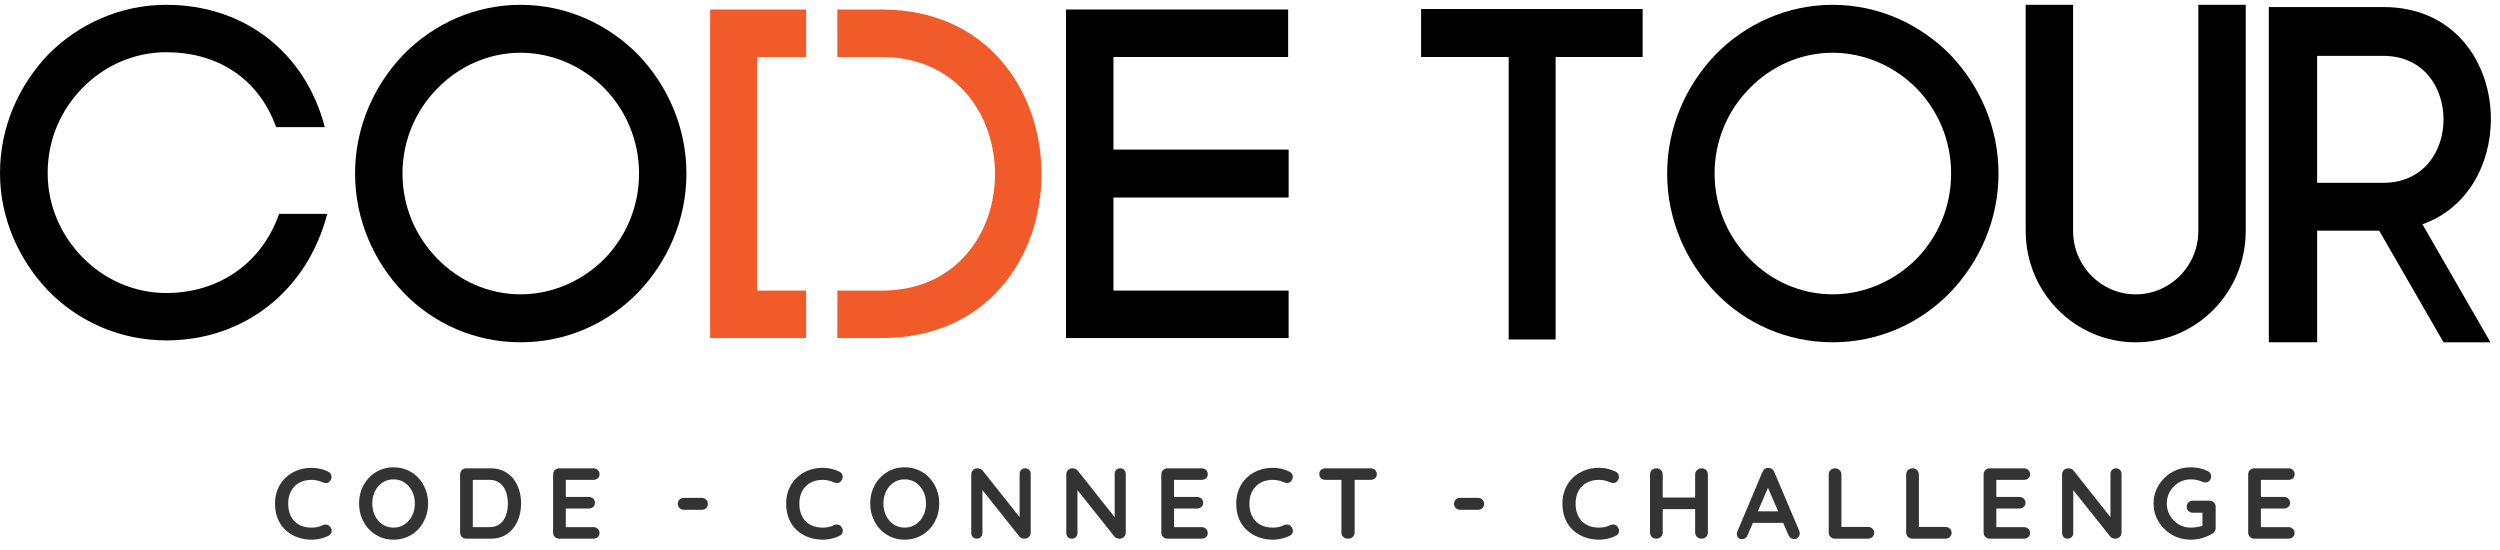 <svg width="200" height="44" viewBox="0 0 200 44" fill="none" xmlns="http://www.w3.org/2000/svg">
<path d="M3.89 4.329C6.262 1.94 9.607 0.385 13.303 0.385C19.526 0.385 24.427 4.177 25.982 10.168H22.092C20.652 6.187 17.308 4.177 13.303 4.177C10.698 4.177 8.324 5.277 6.613 7.02C4.901 8.765 3.813 11.114 3.813 13.847C3.813 16.501 4.901 18.852 6.613 20.597C8.324 22.342 10.696 23.441 13.303 23.441C17.426 23.441 20.927 21.128 22.326 17.108H26.177C24.622 23.138 19.643 27.232 13.303 27.232C9.607 27.232 6.263 25.716 3.89 23.288C1.555 20.863 0 17.525 0 13.847C0 10.092 1.555 6.757 3.89 4.329Z" fill="black"/>
<path d="M32.272 4.37C34.651 1.927 37.997 0.385 41.64 0.385C45.32 0.385 48.629 1.927 51.047 4.37C53.39 6.815 54.914 10.16 54.914 13.884C54.914 17.607 53.39 20.952 51.047 23.398C48.629 25.878 45.322 27.383 41.64 27.383C37.997 27.383 34.651 25.878 32.272 23.398C29.93 20.952 28.405 17.607 28.405 13.884C28.405 10.16 29.93 6.815 32.272 4.37ZM48.371 7.079C46.625 5.311 44.207 4.22 41.642 4.22C39.078 4.22 36.697 5.311 34.987 7.079C33.276 8.808 32.199 11.214 32.199 13.884C32.199 16.553 33.278 18.96 34.987 20.689C36.697 22.457 39.076 23.546 41.642 23.546C44.209 23.546 46.625 22.455 48.371 20.689C50.044 18.96 51.123 16.59 51.123 13.884C51.121 11.177 50.044 8.808 48.371 7.079Z" fill="black"/>
<path d="M89.074 23.247H103.089V27.045H85.282V0.761H103.052V4.559H89.076V11.967H103.091V15.802H89.076V23.247H89.074Z" fill="black"/>
<path d="M113.688 0.722V4.559H120.695V27.158H124.45V4.559H131.41V0.722H113.688Z" fill="black"/>
<path d="M137.239 4.37C139.618 1.927 142.964 0.385 146.607 0.385C150.287 0.385 153.596 1.927 156.014 4.37C158.357 6.815 159.881 10.16 159.881 13.884C159.881 17.607 158.357 20.952 156.014 23.398C153.596 25.878 150.289 27.383 146.607 27.383C142.964 27.383 139.618 25.878 137.239 23.398C134.896 20.952 133.372 17.607 133.372 13.884C133.372 10.16 134.896 6.815 137.239 4.37ZM153.338 7.079C151.591 5.311 149.174 4.22 146.609 4.22C144.045 4.22 141.664 5.311 139.954 7.079C138.242 8.808 137.166 11.214 137.166 13.884C137.166 16.553 138.244 18.96 139.954 20.689C141.664 22.457 144.043 23.546 146.609 23.546C149.174 23.546 151.591 22.455 153.338 20.689C155.011 18.96 156.089 16.59 156.089 13.884C156.089 11.177 155.011 8.808 153.338 7.079Z" fill="black"/>
<path d="M60.566 23.247V4.559H64.489V0.761H56.81V27.045H64.489V23.247H60.566Z" fill="#F15A29"/>
<path d="M70.529 0.761H66.988V4.559H70.529C76.551 4.559 79.6 9.261 79.6 13.923C79.6 18.585 76.551 23.249 70.529 23.249H66.988V27.047H70.529C79.043 27.047 83.319 20.503 83.319 13.923C83.319 7.342 79.043 0.761 70.529 0.761Z" fill="#F15A29"/>
<path d="M179.657 18.482V0.385H175.866V11.165V18.482C175.866 21.274 173.62 23.548 170.857 23.548C168.093 23.548 165.847 21.276 165.847 18.482V11.165V0.385H162.056V18.483C162.056 23.399 165.996 27.385 170.857 27.385C175.717 27.385 179.657 23.398 179.657 18.482Z" fill="black"/>
<path d="M199.27 9.528C199.27 5.045 196.391 0.563 190.67 0.563H181.506V27.383H185.371V18.456H190.336L195.482 27.385H199.237L193.795 17.943C197.437 16.651 199.27 13.103 199.27 9.528ZM185.369 4.47H190.67C193.89 4.47 195.482 6.999 195.482 9.565C195.482 12.094 193.89 14.623 190.67 14.623H185.369V4.47Z" fill="black"/>
<path d="M26.269 37.74C26.409 37.81 26.493 37.919 26.517 38.07C26.541 38.22 26.503 38.357 26.399 38.48C26.328 38.576 26.238 38.63 26.127 38.641C26.015 38.651 25.903 38.63 25.789 38.576C25.659 38.518 25.523 38.472 25.379 38.44C25.234 38.407 25.084 38.391 24.927 38.391C24.635 38.391 24.372 38.438 24.143 38.528C23.913 38.618 23.716 38.749 23.553 38.918C23.39 39.087 23.267 39.286 23.183 39.517C23.1 39.748 23.057 40.001 23.057 40.281C23.057 40.608 23.104 40.892 23.199 41.133C23.295 41.374 23.425 41.575 23.594 41.736C23.762 41.897 23.96 42.016 24.187 42.094C24.415 42.172 24.661 42.211 24.927 42.211C25.074 42.211 25.22 42.196 25.366 42.17C25.513 42.144 25.653 42.096 25.789 42.026C25.903 41.971 26.015 41.953 26.127 41.969C26.238 41.985 26.332 42.042 26.407 42.138C26.515 42.273 26.556 42.41 26.525 42.552C26.495 42.695 26.413 42.797 26.277 42.862C26.137 42.932 25.991 42.988 25.842 43.035C25.694 43.081 25.543 43.115 25.391 43.139C25.238 43.163 25.084 43.175 24.927 43.175C24.537 43.175 24.167 43.113 23.817 42.99C23.468 42.868 23.157 42.685 22.882 42.444C22.608 42.202 22.392 41.901 22.236 41.539C22.079 41.177 22 40.757 22 40.281C22 39.869 22.071 39.487 22.215 39.139C22.36 38.791 22.563 38.49 22.825 38.234C23.088 37.979 23.399 37.782 23.756 37.639C24.114 37.497 24.505 37.426 24.927 37.426C25.165 37.426 25.399 37.453 25.627 37.507C25.854 37.561 26.07 37.637 26.269 37.74Z" fill="#333333"/>
<path d="M34.248 40.279C34.248 40.681 34.181 41.057 34.044 41.405C33.908 41.753 33.717 42.06 33.471 42.326C33.225 42.591 32.932 42.798 32.593 42.949C32.254 43.1 31.884 43.174 31.483 43.174C31.083 43.174 30.713 43.1 30.377 42.949C30.042 42.798 29.749 42.591 29.503 42.326C29.257 42.06 29.066 41.753 28.93 41.405C28.794 41.057 28.727 40.681 28.727 40.279C28.727 39.877 28.794 39.501 28.93 39.154C29.066 38.806 29.257 38.498 29.503 38.233C29.749 37.968 30.042 37.761 30.377 37.61C30.713 37.459 31.083 37.385 31.483 37.385C31.884 37.385 32.254 37.459 32.593 37.61C32.932 37.761 33.225 37.968 33.471 38.233C33.717 38.498 33.908 38.806 34.044 39.154C34.179 39.501 34.248 39.877 34.248 40.279ZM33.189 40.279C33.189 39.919 33.115 39.594 32.969 39.302C32.823 39.011 32.621 38.778 32.367 38.607C32.113 38.436 31.817 38.35 31.481 38.35C31.146 38.35 30.849 38.436 30.595 38.607C30.341 38.778 30.141 39.009 29.997 39.298C29.853 39.588 29.782 39.916 29.782 40.279C29.782 40.639 29.853 40.965 29.997 41.256C30.141 41.548 30.341 41.781 30.595 41.952C30.849 42.123 31.146 42.209 31.481 42.209C31.817 42.209 32.113 42.123 32.367 41.952C32.621 41.781 32.823 41.548 32.969 41.256C33.117 40.963 33.189 40.637 33.189 40.279Z" fill="#333333"/>
<path d="M39.247 37.465C39.637 37.465 39.985 37.538 40.288 37.682C40.591 37.827 40.847 38.03 41.056 38.289C41.266 38.549 41.422 38.85 41.528 39.19C41.634 39.529 41.687 39.893 41.687 40.279C41.687 40.8 41.591 41.272 41.402 41.699C41.213 42.125 40.936 42.464 40.577 42.716C40.217 42.967 39.773 43.093 39.247 43.093H37.304C37.163 43.093 37.045 43.047 36.95 42.953C36.854 42.858 36.808 42.742 36.808 42.603V37.956C36.808 37.817 36.854 37.7 36.95 37.606C37.045 37.511 37.163 37.465 37.304 37.465H39.247ZM39.166 42.169C39.507 42.169 39.786 42.082 40.003 41.907C40.221 41.733 40.379 41.504 40.479 41.216C40.579 40.929 40.629 40.617 40.629 40.279C40.629 40.028 40.601 39.787 40.544 39.56C40.487 39.333 40.4 39.132 40.28 38.957C40.16 38.782 40.009 38.645 39.824 38.543C39.639 38.44 39.42 38.39 39.166 38.39H37.743L37.824 38.317V42.257L37.775 42.169H39.166Z" fill="#333333"/>
<path d="M44.744 37.465H47.468C47.608 37.465 47.726 37.509 47.822 37.598C47.917 37.686 47.964 37.801 47.964 37.94C47.964 38.074 47.917 38.183 47.822 38.265C47.726 38.348 47.608 38.39 47.468 38.39H45.191L45.264 38.253V39.821L45.199 39.757H47.102C47.242 39.757 47.36 39.801 47.456 39.889C47.551 39.978 47.598 40.092 47.598 40.231C47.598 40.366 47.551 40.474 47.456 40.557C47.36 40.639 47.242 40.681 47.102 40.681H45.224L45.264 40.617V42.241L45.199 42.169H47.468C47.608 42.169 47.726 42.215 47.822 42.31C47.917 42.404 47.964 42.513 47.964 42.635C47.964 42.77 47.917 42.878 47.822 42.965C47.726 43.051 47.608 43.093 47.468 43.093H44.744C44.604 43.093 44.486 43.047 44.39 42.953C44.295 42.858 44.248 42.742 44.248 42.603V37.956C44.248 37.817 44.295 37.7 44.39 37.606C44.486 37.511 44.604 37.465 44.744 37.465Z" fill="#333333"/>
<path d="M54.721 40.786C54.58 40.786 54.462 40.74 54.367 40.649C54.271 40.559 54.225 40.442 54.225 40.304C54.225 40.165 54.271 40.05 54.367 39.962C54.462 39.873 54.58 39.829 54.721 39.829H56.136C56.276 39.829 56.394 39.876 56.489 39.97C56.585 40.065 56.632 40.181 56.632 40.32C56.632 40.454 56.585 40.565 56.489 40.653C56.394 40.742 56.276 40.786 56.136 40.786H54.721Z" fill="#333333"/>
<path d="M67.162 37.738C67.302 37.809 67.385 37.917 67.41 38.068C67.434 38.219 67.395 38.355 67.292 38.478C67.221 38.575 67.131 38.629 67.019 38.639C66.907 38.649 66.796 38.629 66.682 38.575C66.552 38.516 66.415 38.47 66.271 38.438C66.127 38.406 65.976 38.39 65.82 38.39C65.527 38.39 65.265 38.436 65.035 38.526C64.805 38.617 64.608 38.748 64.446 38.916C64.283 39.085 64.159 39.284 64.076 39.515C63.992 39.746 63.95 40 63.95 40.279C63.95 40.607 63.996 40.89 64.092 41.132C64.188 41.373 64.318 41.574 64.486 41.734C64.655 41.895 64.852 42.014 65.08 42.092C65.308 42.171 65.554 42.209 65.82 42.209C65.966 42.209 66.113 42.195 66.259 42.169C66.405 42.143 66.546 42.094 66.682 42.024C66.796 41.97 66.907 41.952 67.019 41.968C67.131 41.984 67.225 42.04 67.3 42.136C67.408 42.271 67.448 42.408 67.418 42.551C67.387 42.693 67.306 42.796 67.17 42.86C67.029 42.931 66.883 42.987 66.735 43.033C66.586 43.079 66.436 43.114 66.283 43.138C66.131 43.162 65.976 43.174 65.82 43.174C65.43 43.174 65.06 43.111 64.71 42.989C64.36 42.866 64.049 42.683 63.775 42.442C63.5 42.201 63.285 41.899 63.128 41.538C62.972 41.176 62.893 40.756 62.893 40.279C62.893 39.867 62.964 39.485 63.108 39.137C63.252 38.79 63.456 38.488 63.718 38.233C63.98 37.978 64.291 37.781 64.649 37.638C65.007 37.495 65.397 37.425 65.82 37.425C66.058 37.425 66.291 37.451 66.519 37.505C66.747 37.559 66.962 37.636 67.162 37.738Z" fill="#333333"/>
<path d="M75.138 40.279C75.138 40.681 75.071 41.057 74.935 41.405C74.799 41.753 74.608 42.06 74.362 42.326C74.116 42.591 73.823 42.798 73.484 42.949C73.144 43.1 72.774 43.174 72.374 43.174C71.973 43.174 71.603 43.1 71.268 42.949C70.932 42.798 70.64 42.591 70.394 42.326C70.148 42.06 69.957 41.753 69.82 41.405C69.684 41.057 69.617 40.681 69.617 40.279C69.617 39.877 69.684 39.501 69.82 39.154C69.957 38.806 70.148 38.498 70.394 38.233C70.64 37.968 70.932 37.761 71.268 37.61C71.603 37.459 71.973 37.385 72.374 37.385C72.774 37.385 73.144 37.459 73.484 37.61C73.823 37.761 74.116 37.968 74.362 38.233C74.608 38.498 74.799 38.806 74.935 39.154C75.071 39.501 75.138 39.877 75.138 40.279ZM74.081 40.279C74.081 39.919 74.008 39.594 73.862 39.302C73.715 39.011 73.514 38.778 73.26 38.607C73.006 38.436 72.709 38.35 72.374 38.35C72.038 38.35 71.742 38.436 71.487 38.607C71.233 38.778 71.034 39.009 70.89 39.298C70.745 39.588 70.674 39.916 70.674 40.279C70.674 40.639 70.745 40.965 70.89 41.256C71.034 41.548 71.233 41.781 71.487 41.952C71.742 42.123 72.038 42.209 72.374 42.209C72.709 42.209 73.006 42.123 73.26 41.952C73.514 41.781 73.715 41.548 73.862 41.256C74.008 40.963 74.081 40.637 74.081 40.279Z" fill="#333333"/>
<path d="M82.018 37.465C82.148 37.465 82.254 37.507 82.335 37.594C82.416 37.68 82.457 37.787 82.457 37.915V42.603C82.457 42.742 82.41 42.858 82.315 42.953C82.219 43.047 82.101 43.093 81.961 43.093C81.89 43.093 81.819 43.081 81.746 43.057C81.672 43.033 81.618 42.999 81.579 42.957L78.383 38.945L78.595 38.816V42.643C78.595 42.772 78.552 42.878 78.469 42.965C78.385 43.051 78.275 43.093 78.139 43.093C78.009 43.093 77.903 43.051 77.822 42.965C77.741 42.878 77.7 42.772 77.7 42.643V37.956C77.7 37.817 77.747 37.7 77.843 37.606C77.938 37.511 78.056 37.465 78.196 37.465C78.271 37.465 78.351 37.479 78.432 37.509C78.513 37.539 78.572 37.584 78.611 37.642L81.709 41.55L81.571 41.646V37.915C81.571 37.787 81.611 37.68 81.693 37.594C81.774 37.507 81.884 37.465 82.018 37.465Z" fill="#333333"/>
<path d="M89.621 37.465C89.751 37.465 89.856 37.507 89.938 37.594C90.019 37.68 90.06 37.787 90.06 37.915V42.603C90.06 42.742 90.013 42.858 89.917 42.953C89.822 43.047 89.704 43.093 89.564 43.093C89.492 43.093 89.421 43.081 89.348 43.057C89.275 43.033 89.22 42.999 89.181 42.957L85.986 38.945L86.197 38.816V42.643C86.197 42.772 86.154 42.878 86.071 42.965C85.988 43.051 85.878 43.093 85.742 43.093C85.612 43.093 85.506 43.051 85.425 42.965C85.343 42.878 85.303 42.772 85.303 42.643V37.956C85.303 37.817 85.35 37.7 85.445 37.606C85.541 37.511 85.659 37.465 85.799 37.465C85.874 37.465 85.953 37.479 86.035 37.509C86.116 37.539 86.175 37.584 86.213 37.642L89.311 41.55L89.173 41.646V37.915C89.173 37.787 89.214 37.68 89.295 37.594C89.377 37.507 89.486 37.465 89.621 37.465Z" fill="#333333"/>
<path d="M93.402 37.465H96.126C96.267 37.465 96.385 37.509 96.48 37.598C96.576 37.686 96.622 37.801 96.622 37.94C96.622 38.074 96.576 38.183 96.48 38.265C96.385 38.348 96.267 38.39 96.126 38.39H93.85L93.923 38.253V39.821L93.858 39.757H95.76C95.901 39.757 96.019 39.801 96.114 39.889C96.21 39.978 96.256 40.092 96.256 40.231C96.256 40.366 96.21 40.474 96.114 40.557C96.019 40.639 95.901 40.681 95.76 40.681H93.882L93.923 40.617V42.241L93.858 42.169H96.126C96.267 42.169 96.385 42.215 96.48 42.31C96.576 42.404 96.622 42.513 96.622 42.635C96.622 42.77 96.576 42.878 96.48 42.965C96.385 43.051 96.267 43.093 96.126 43.093H93.402C93.262 43.093 93.144 43.047 93.049 42.953C92.953 42.858 92.906 42.742 92.906 42.603V37.956C92.906 37.817 92.953 37.7 93.049 37.606C93.144 37.511 93.262 37.465 93.402 37.465Z" fill="#333333"/>
<path d="M103.167 37.738C103.308 37.809 103.391 37.917 103.415 38.068C103.44 38.219 103.401 38.355 103.298 38.478C103.226 38.575 103.137 38.629 103.025 38.639C102.913 38.649 102.802 38.629 102.688 38.575C102.558 38.516 102.421 38.47 102.277 38.438C102.133 38.406 101.982 38.39 101.826 38.39C101.533 38.39 101.271 38.436 101.041 38.526C100.811 38.617 100.614 38.748 100.452 38.916C100.289 39.085 100.165 39.284 100.082 39.515C99.998 39.746 99.956 40 99.956 40.279C99.956 40.607 100.002 40.89 100.098 41.132C100.193 41.373 100.323 41.574 100.492 41.734C100.661 41.895 100.858 42.014 101.086 42.092C101.313 42.171 101.559 42.209 101.826 42.209C101.972 42.209 102.118 42.195 102.265 42.169C102.411 42.143 102.551 42.094 102.688 42.024C102.802 41.97 102.913 41.952 103.025 41.968C103.137 41.984 103.23 42.04 103.306 42.136C103.413 42.271 103.454 42.408 103.424 42.551C103.393 42.693 103.312 42.796 103.176 42.86C103.035 42.931 102.889 42.987 102.741 43.033C102.592 43.079 102.442 43.114 102.289 43.138C102.137 43.162 101.982 43.174 101.826 43.174C101.435 43.174 101.065 43.111 100.716 42.989C100.366 42.866 100.055 42.683 99.781 42.442C99.506 42.201 99.291 41.899 99.134 41.538C98.978 41.176 98.898 40.756 98.898 40.279C98.898 39.867 98.97 39.485 99.114 39.137C99.258 38.79 99.462 38.488 99.724 38.233C99.986 37.978 100.297 37.781 100.655 37.638C101.013 37.495 101.403 37.425 101.826 37.425C102.064 37.425 102.297 37.451 102.525 37.505C102.753 37.557 102.968 37.636 103.167 37.738Z" fill="#333333"/>
<path d="M106.038 38.39C105.898 38.39 105.78 38.348 105.684 38.261C105.589 38.175 105.542 38.062 105.542 37.923C105.542 37.785 105.589 37.672 105.684 37.59C105.78 37.507 105.898 37.465 106.038 37.465H109.648C109.789 37.465 109.907 37.507 110.002 37.594C110.098 37.68 110.144 37.793 110.144 37.931C110.144 38.07 110.098 38.183 110.002 38.265C109.907 38.348 109.789 38.39 109.648 38.39H106.038ZM107.835 43.093C107.683 43.093 107.559 43.047 107.461 42.953C107.363 42.858 107.315 42.742 107.315 42.603V37.94H108.372V42.603C108.372 42.742 108.321 42.858 108.221 42.953C108.122 43.045 107.994 43.093 107.835 43.093Z" fill="#333333"/>
<path d="M116.82 40.786C116.68 40.786 116.562 40.74 116.467 40.649C116.371 40.559 116.324 40.442 116.324 40.304C116.324 40.165 116.371 40.05 116.467 39.962C116.562 39.873 116.68 39.829 116.82 39.829H118.235C118.375 39.829 118.493 39.876 118.589 39.97C118.684 40.065 118.731 40.181 118.731 40.32C118.731 40.454 118.684 40.565 118.589 40.653C118.493 40.742 118.375 40.786 118.235 40.786H116.82Z" fill="#333333"/>
<path d="M129.261 37.738C129.401 37.809 129.485 37.917 129.509 38.068C129.534 38.219 129.495 38.355 129.391 38.478C129.32 38.575 129.231 38.629 129.119 38.639C129.007 38.649 128.895 38.629 128.781 38.575C128.651 38.516 128.515 38.47 128.371 38.438C128.226 38.406 128.076 38.39 127.919 38.39C127.627 38.39 127.365 38.436 127.135 38.526C126.905 38.617 126.708 38.748 126.545 38.916C126.383 39.085 126.259 39.284 126.175 39.515C126.092 39.746 126.049 40 126.049 40.279C126.049 40.607 126.096 40.89 126.192 41.132C126.287 41.373 126.417 41.574 126.586 41.734C126.755 41.895 126.952 42.014 127.18 42.092C127.407 42.171 127.653 42.209 127.919 42.209C128.066 42.209 128.212 42.195 128.359 42.169C128.505 42.143 128.645 42.094 128.781 42.024C128.895 41.97 129.007 41.952 129.119 41.968C129.231 41.984 129.324 42.04 129.399 42.136C129.507 42.271 129.548 42.408 129.517 42.551C129.487 42.693 129.406 42.796 129.269 42.86C129.129 42.931 128.983 42.987 128.834 43.033C128.686 43.079 128.535 43.114 128.383 43.138C128.231 43.162 128.076 43.174 127.919 43.174C127.529 43.174 127.159 43.111 126.81 42.989C126.46 42.866 126.149 42.683 125.874 42.442C125.6 42.201 125.385 41.899 125.228 41.538C125.071 41.176 124.992 40.756 124.992 40.279C124.992 39.867 125.063 39.485 125.208 39.137C125.352 38.79 125.555 38.488 125.818 38.233C126.08 37.978 126.391 37.781 126.749 37.638C127.106 37.495 127.497 37.425 127.919 37.425C128.157 37.425 128.391 37.451 128.619 37.505C128.846 37.557 129.062 37.636 129.261 37.738Z" fill="#333333"/>
<path d="M132.522 37.465C132.652 37.465 132.768 37.511 132.868 37.606C132.968 37.7 133.018 37.817 133.018 37.956V42.603C133.018 42.742 132.968 42.858 132.864 42.953C132.76 43.047 132.642 43.093 132.506 43.093C132.354 43.093 132.232 43.047 132.14 42.953C132.049 42.858 132.002 42.742 132.002 42.603V37.956C132.002 37.817 132.051 37.7 132.148 37.606C132.246 37.511 132.372 37.465 132.522 37.465ZM132.498 39.805H136.125V40.73H132.498V39.805ZM136.125 37.465C136.277 37.465 136.399 37.511 136.49 37.606C136.582 37.7 136.629 37.817 136.629 37.956V42.603C136.629 42.742 136.582 42.858 136.486 42.953C136.391 43.047 136.265 43.093 136.108 43.093C135.978 43.093 135.862 43.047 135.763 42.953C135.663 42.858 135.612 42.742 135.612 42.603V37.956C135.612 37.817 135.663 37.7 135.767 37.606C135.87 37.511 135.99 37.465 136.125 37.465Z" fill="#333333"/>
<path d="M141.565 38.727L139.808 42.812C139.77 42.915 139.713 42.993 139.633 43.049C139.554 43.106 139.469 43.134 139.377 43.134C139.231 43.134 139.123 43.093 139.052 43.013C138.981 42.933 138.946 42.834 138.946 42.716C138.946 42.667 138.954 42.617 138.971 42.563L140.995 37.755C141.038 37.648 141.105 37.564 141.195 37.505C141.284 37.447 141.38 37.423 141.483 37.433C141.581 37.433 141.672 37.461 141.756 37.517C141.839 37.574 141.9 37.652 141.939 37.755L143.939 42.466C143.965 42.537 143.98 42.601 143.98 42.659C143.98 42.804 143.933 42.919 143.837 43.005C143.742 43.092 143.638 43.134 143.524 43.134C143.427 43.134 143.339 43.103 143.26 43.045C143.181 42.987 143.12 42.907 143.077 42.804L141.329 38.776L141.565 38.727ZM140.06 41.831L140.508 40.907H142.703L142.857 41.831H140.06Z" fill="#333333"/>
<path d="M149.436 42.153C149.576 42.153 149.694 42.197 149.789 42.285C149.885 42.374 149.932 42.489 149.932 42.627C149.932 42.762 149.885 42.872 149.789 42.961C149.694 43.049 149.576 43.093 149.436 43.093H146.793C146.653 43.093 146.535 43.047 146.439 42.953C146.344 42.858 146.297 42.742 146.297 42.603V37.956C146.297 37.817 146.346 37.7 146.443 37.606C146.541 37.511 146.665 37.465 146.817 37.465C146.947 37.465 147.063 37.511 147.163 37.606C147.262 37.7 147.313 37.817 147.313 37.956V42.289L147.134 42.153H149.436Z" fill="#333333"/>
<path d="M155.632 42.153C155.772 42.153 155.89 42.197 155.986 42.285C156.081 42.374 156.128 42.489 156.128 42.627C156.128 42.762 156.081 42.872 155.986 42.961C155.89 43.049 155.772 43.093 155.632 43.093H152.989C152.849 43.093 152.731 43.047 152.635 42.953C152.54 42.858 152.493 42.742 152.493 42.603V37.956C152.493 37.817 152.542 37.7 152.64 37.606C152.737 37.511 152.861 37.465 153.014 37.465C153.144 37.465 153.26 37.511 153.359 37.606C153.459 37.7 153.51 37.817 153.51 37.956V42.289L153.331 42.153H155.632Z" fill="#333333"/>
<path d="M159.185 37.465H161.91C162.05 37.465 162.168 37.509 162.263 37.598C162.359 37.686 162.406 37.801 162.406 37.94C162.406 38.074 162.359 38.183 162.263 38.265C162.168 38.348 162.05 38.39 161.91 38.39H159.633L159.706 38.253V39.821L159.641 39.757H161.544C161.684 39.757 161.802 39.801 161.897 39.889C161.993 39.978 162.04 40.092 162.04 40.231C162.04 40.366 161.993 40.474 161.897 40.557C161.802 40.639 161.684 40.681 161.544 40.681H159.665L159.706 40.617V42.241L159.641 42.169H161.91C162.05 42.169 162.168 42.215 162.263 42.31C162.359 42.404 162.406 42.513 162.406 42.635C162.406 42.77 162.359 42.878 162.263 42.965C162.168 43.051 162.05 43.093 161.91 43.093H159.185C159.045 43.093 158.927 43.047 158.832 42.953C158.736 42.858 158.689 42.742 158.689 42.603V37.956C158.689 37.817 158.736 37.7 158.832 37.606C158.927 37.511 159.045 37.465 159.185 37.465Z" fill="#333333"/>
<path d="M169.285 37.465C169.415 37.465 169.52 37.507 169.602 37.594C169.683 37.68 169.724 37.787 169.724 37.915V42.603C169.724 42.742 169.677 42.858 169.581 42.953C169.486 43.047 169.368 43.093 169.228 43.093C169.157 43.093 169.085 43.081 169.012 43.057C168.939 43.033 168.884 42.999 168.845 42.957L165.65 38.945L165.861 38.816V42.643C165.861 42.772 165.819 42.878 165.735 42.965C165.652 43.051 165.542 43.093 165.406 43.093C165.276 43.093 165.17 43.051 165.089 42.965C165.007 42.878 164.967 42.772 164.967 42.643V37.956C164.967 37.817 165.014 37.7 165.109 37.606C165.205 37.511 165.323 37.465 165.463 37.465C165.538 37.465 165.617 37.479 165.699 37.509C165.78 37.539 165.839 37.584 165.878 37.642L168.976 41.55L168.837 41.646V37.915C168.837 37.787 168.878 37.68 168.959 37.594C169.041 37.507 169.148 37.465 169.285 37.465Z" fill="#333333"/>
<path d="M175.253 43.174C174.84 43.174 174.456 43.1 174.098 42.949C173.741 42.798 173.426 42.591 173.155 42.326C172.885 42.06 172.671 41.753 172.517 41.405C172.362 41.057 172.285 40.681 172.285 40.279C172.285 39.877 172.362 39.501 172.517 39.154C172.671 38.806 172.885 38.498 173.155 38.233C173.426 37.968 173.741 37.761 174.098 37.61C174.456 37.459 174.84 37.385 175.253 37.385C175.507 37.385 175.755 37.411 175.993 37.465C176.231 37.519 176.45 37.6 176.652 37.706C176.733 37.749 176.794 37.807 176.835 37.879C176.875 37.952 176.896 38.026 176.896 38.1C176.896 38.229 176.853 38.344 176.766 38.446C176.678 38.549 176.568 38.599 176.432 38.599C176.389 38.599 176.345 38.593 176.298 38.583C176.251 38.573 176.207 38.557 176.164 38.535C176.028 38.476 175.885 38.43 175.733 38.398C175.58 38.366 175.422 38.35 175.253 38.35C174.901 38.35 174.58 38.436 174.29 38.611C173.999 38.786 173.769 39.019 173.598 39.31C173.428 39.602 173.342 39.926 173.342 40.279C173.342 40.627 173.428 40.949 173.598 41.244C173.769 41.54 173.999 41.773 174.29 41.948C174.58 42.123 174.901 42.209 175.253 42.209C175.416 42.209 175.595 42.193 175.79 42.161C175.985 42.129 176.146 42.087 176.27 42.032L176.196 42.273V40.898L176.335 41.019H175.432C175.292 41.019 175.174 40.973 175.078 40.882C174.983 40.792 174.936 40.675 174.936 40.537C174.936 40.398 174.983 40.281 175.078 40.191C175.174 40.1 175.292 40.054 175.432 40.054H176.766C176.906 40.054 177.024 40.1 177.115 40.195C177.207 40.289 177.253 40.406 177.253 40.545V42.249C177.253 42.356 177.227 42.444 177.176 42.515C177.125 42.585 177.066 42.641 177.001 42.684C176.751 42.834 176.479 42.953 176.184 43.041C175.889 43.13 175.578 43.174 175.253 43.174Z" fill="#333333"/>
<path d="M180.351 37.465H183.075C183.215 37.465 183.333 37.509 183.428 37.598C183.524 37.686 183.571 37.801 183.571 37.94C183.571 38.074 183.524 38.183 183.428 38.265C183.333 38.348 183.215 38.39 183.075 38.39H180.798L180.871 38.253V39.821L180.806 39.757H182.709C182.849 39.757 182.967 39.801 183.062 39.889C183.158 39.978 183.205 40.092 183.205 40.231C183.205 40.366 183.158 40.474 183.062 40.557C182.967 40.639 182.849 40.681 182.709 40.681H180.83L180.871 40.617V42.241L180.806 42.169H183.075C183.215 42.169 183.333 42.215 183.428 42.31C183.524 42.404 183.571 42.513 183.571 42.635C183.571 42.77 183.524 42.878 183.428 42.965C183.333 43.051 183.215 43.093 183.075 43.093H180.351C180.21 43.093 180.092 43.047 179.997 42.953C179.901 42.858 179.854 42.742 179.854 42.603V37.956C179.854 37.817 179.901 37.7 179.997 37.606C180.092 37.511 180.21 37.465 180.351 37.465Z" fill="#333333"/>
</svg>
